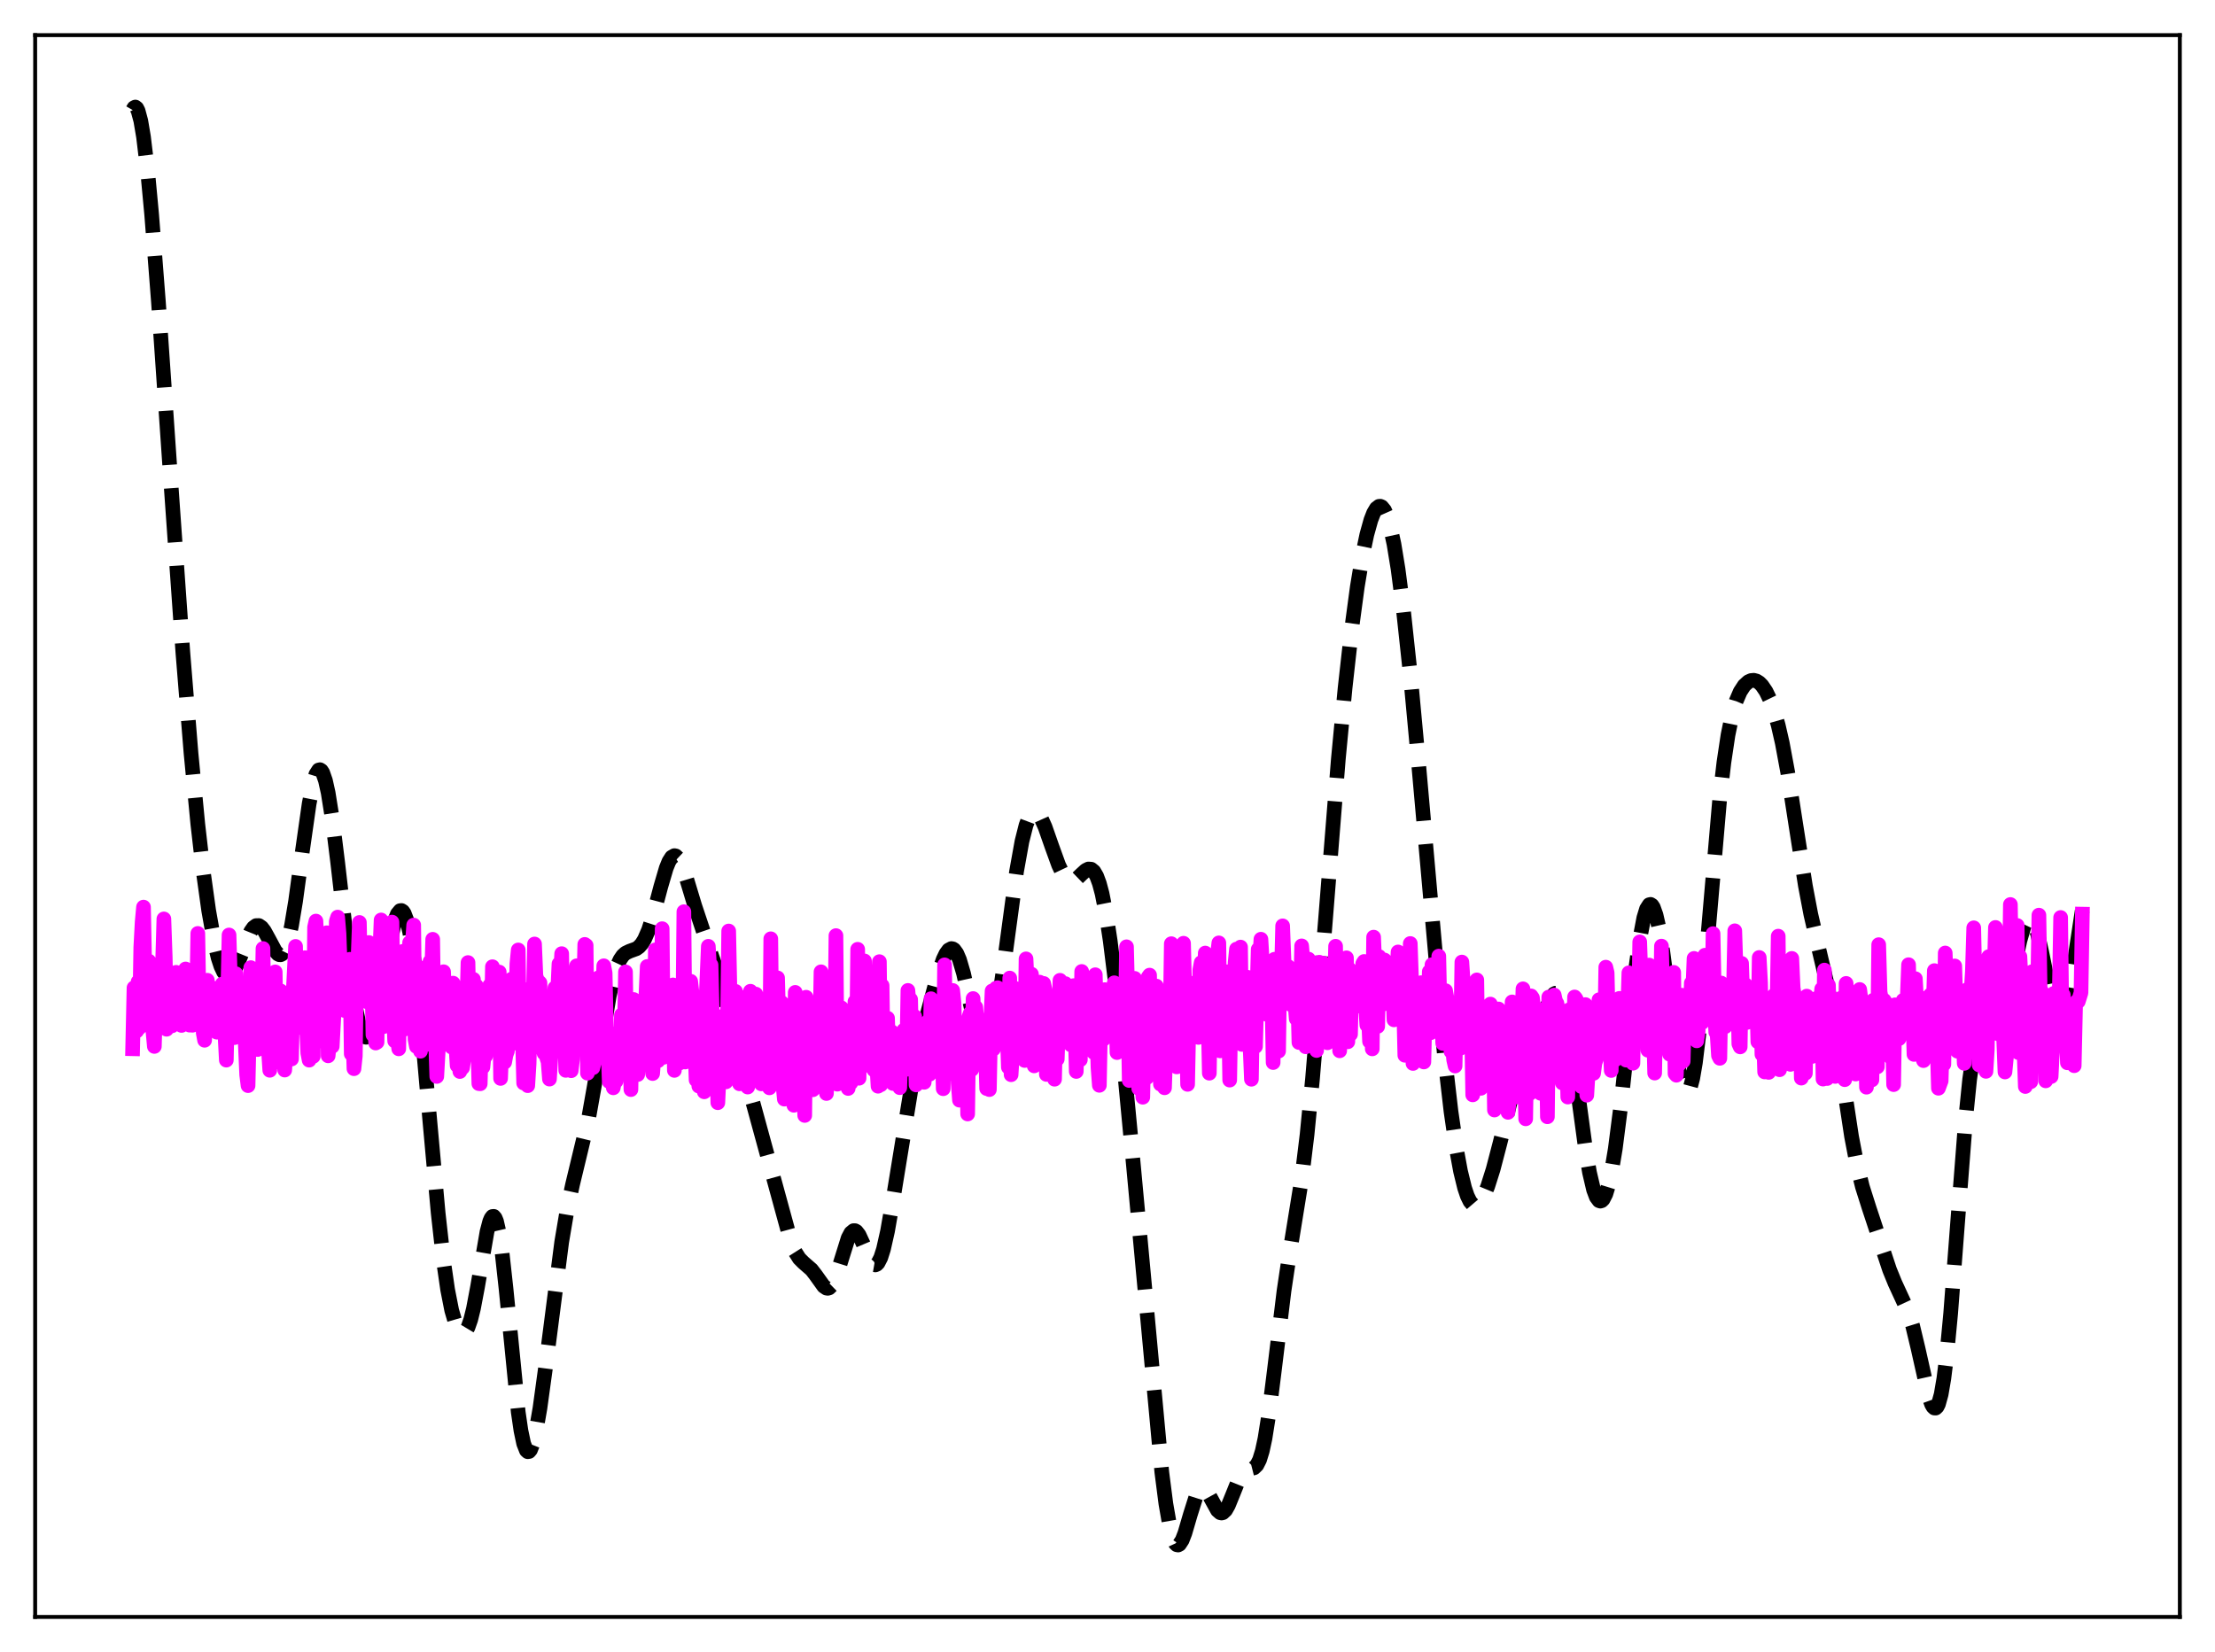 <?xml version="1.0" encoding="utf-8" standalone="no"?>
<!DOCTYPE svg PUBLIC "-//W3C//DTD SVG 1.1//EN"
  "http://www.w3.org/Graphics/SVG/1.1/DTD/svg11.dtd">
<svg xmlns:xlink="http://www.w3.org/1999/xlink" width="453.6pt" height="338.4pt" viewBox="0 0 453.6 338.4" xmlns="http://www.w3.org/2000/svg" version="1.1">
 <defs>
  <style type="text/css">*{stroke-linejoin: round; stroke-linecap: butt}</style>
 </defs>
 <g id="figure_1">
  <g id="patch_1">
   <path d="M 0 338.4 
L 453.6 338.4 
L 453.6 0 
L 0 0 
z
" style="fill: #ffffff"/>
  </g>
  <g id="axes_1">
   <g id="patch_2">
    <path d="M 7.2 331.2 
L 446.4 331.2 
L 446.4 7.2 
L 7.2 7.2 
z
" style="fill: #ffffff"/>
   </g>
   <g id="matplotlib.axis_1"/>
   <g id="matplotlib.axis_2"/>
   <g id="line2d_1">
    <path d="M 27.164 22.541 
L 27.442 22.063 
L 27.72 21.927 
L 27.998 22.133 
L 28.276 22.675 
L 28.832 24.737 
L 29.388 28.026 
L 30.222 34.983 
L 31.056 43.924 
L 32.446 61.85 
L 34.949 98.226 
L 37.451 133.692 
L 39.12 154.317 
L 40.51 168.818 
L 41.622 178.512 
L 42.734 186.501 
L 43.846 192.751 
L 44.68 196.225 
L 45.237 197.921 
L 45.793 199.1 
L 46.349 199.751 
L 46.627 199.882 
L 46.905 199.885 
L 47.461 199.531 
L 48.017 198.748 
L 48.851 196.956 
L 51.354 190.794 
L 51.91 190.001 
L 52.466 189.591 
L 53.022 189.584 
L 53.578 189.967 
L 54.134 190.686 
L 54.968 192.198 
L 56.358 194.793 
L 56.914 195.413 
L 57.193 195.556 
L 57.471 195.567 
L 57.749 195.429 
L 58.027 195.13 
L 58.583 194.012 
L 59.139 192.171 
L 59.695 189.617 
L 60.529 184.612 
L 61.919 174.394 
L 63.309 164.64 
L 64.144 160.398 
L 64.7 158.591 
L 65.256 157.724 
L 65.534 157.66 
L 65.812 157.846 
L 66.09 158.281 
L 66.646 159.876 
L 67.202 162.381 
L 68.036 167.617 
L 69.148 176.614 
L 71.929 200.759 
L 72.763 206.194 
L 73.597 210.049 
L 74.153 211.63 
L 74.709 212.391 
L 74.987 212.464 
L 75.265 212.339 
L 75.543 212.019 
L 76.1 210.834 
L 76.656 208.995 
L 77.49 205.262 
L 80.826 188.619 
L 81.382 187.203 
L 81.939 186.532 
L 82.217 186.501 
L 82.495 186.683 
L 82.773 187.082 
L 83.329 188.542 
L 83.885 190.88 
L 84.441 194.072 
L 85.275 200.34 
L 86.387 211.014 
L 88.056 229.935 
L 89.724 248.411 
L 90.836 258.396 
L 91.67 264.157 
L 92.504 268.406 
L 93.338 271.249 
L 93.894 272.42 
L 94.451 273.022 
L 94.729 273.106 
L 95.007 273.04 
L 95.285 272.819 
L 95.841 271.892 
L 96.397 270.3 
L 96.953 268.054 
L 97.787 263.644 
L 99.733 252.292 
L 100.289 250.188 
L 100.568 249.53 
L 100.846 249.177 
L 101.124 249.155 
L 101.402 249.48 
L 101.68 250.161 
L 102.236 252.589 
L 102.792 256.342 
L 103.626 263.942 
L 106.128 289.248 
L 106.685 293.056 
L 107.241 295.697 
L 107.797 297.109 
L 108.075 297.359 
L 108.353 297.316 
L 108.631 296.994 
L 109.187 295.577 
L 109.743 293.257 
L 110.577 288.437 
L 111.689 280.331 
L 115.026 254.408 
L 116.138 247.814 
L 117.25 242.636 
L 120.587 228.775 
L 121.699 222.503 
L 124.757 204.044 
L 125.592 200.393 
L 126.426 197.767 
L 126.982 196.568 
L 127.538 195.752 
L 128.094 195.24 
L 128.928 194.838 
L 130.318 194.335 
L 130.874 193.932 
L 131.431 193.305 
L 131.987 192.405 
L 132.821 190.485 
L 133.655 187.905 
L 135.323 181.608 
L 136.435 177.821 
L 136.991 176.453 
L 137.548 175.581 
L 138.104 175.263 
L 138.382 175.318 
L 138.938 175.84 
L 139.494 176.856 
L 140.328 179.087 
L 142.274 185.537 
L 143.943 190.533 
L 146.445 197.795 
L 148.113 203.591 
L 162.015 254.496 
L 162.85 256.453 
L 163.684 257.769 
L 164.518 258.608 
L 166.186 260.063 
L 167.02 261.14 
L 168.689 263.47 
L 169.245 263.85 
L 169.523 263.889 
L 169.801 263.809 
L 170.357 263.267 
L 170.913 262.211 
L 171.747 259.826 
L 173.693 253.584 
L 174.249 252.536 
L 174.806 252.076 
L 175.084 252.078 
L 175.362 252.231 
L 175.918 252.944 
L 176.752 254.754 
L 178.142 258.05 
L 178.698 258.848 
L 178.976 259.048 
L 179.254 259.096 
L 179.532 258.981 
L 179.81 258.697 
L 180.366 257.616 
L 180.923 255.872 
L 181.757 252.17 
L 182.869 245.78 
L 186.762 221.88 
L 188.152 215.132 
L 190.098 206.962 
L 192.044 199.743 
L 193.157 196.509 
L 193.713 195.348 
L 194.269 194.59 
L 194.825 194.299 
L 195.103 194.345 
L 195.381 194.523 
L 195.937 195.286 
L 196.493 196.583 
L 197.327 199.433 
L 198.439 204.43 
L 200.108 211.989 
L 200.664 213.787 
L 201.22 214.937 
L 201.498 215.229 
L 201.776 215.317 
L 202.054 215.193 
L 202.332 214.854 
L 202.888 213.535 
L 203.444 211.399 
L 204.278 206.872 
L 205.391 199.102 
L 208.171 178.516 
L 209.283 172.333 
L 210.117 169.035 
L 210.673 167.542 
L 211.229 166.625 
L 211.786 166.267 
L 212.064 166.287 
L 212.62 166.691 
L 213.176 167.52 
L 214.01 169.379 
L 215.4 173.345 
L 216.79 177.187 
L 217.625 178.945 
L 218.181 179.775 
L 218.737 180.298 
L 219.293 180.508 
L 219.849 180.427 
L 220.405 180.101 
L 221.517 179.031 
L 222.351 178.269 
L 222.907 177.996 
L 223.463 178.043 
L 224.02 178.503 
L 224.576 179.456 
L 225.132 180.954 
L 225.688 183.031 
L 226.522 187.242 
L 227.356 192.705 
L 228.468 201.674 
L 229.858 214.873 
L 232.083 238.393 
L 237.922 301.54 
L 238.756 308.027 
L 239.59 312.821 
L 240.146 314.937 
L 240.702 316.148 
L 240.98 316.418 
L 241.258 316.473 
L 241.536 316.324 
L 242.092 315.479 
L 242.649 314.043 
L 243.761 310.238 
L 244.873 306.719 
L 245.429 305.563 
L 245.985 304.965 
L 246.263 304.885 
L 246.541 304.947 
L 247.097 305.448 
L 247.653 306.337 
L 249.322 309.37 
L 249.878 309.852 
L 250.156 309.913 
L 250.434 309.846 
L 250.99 309.326 
L 251.546 308.347 
L 252.38 306.305 
L 253.77 302.847 
L 254.326 301.896 
L 254.883 301.297 
L 255.439 301.005 
L 256.829 300.655 
L 257.385 300.112 
L 257.941 299.017 
L 258.497 297.216 
L 259.053 294.635 
L 259.887 289.359 
L 261 280.452 
L 262.946 264.426 
L 264.058 256.953 
L 266.56 241.514 
L 267.673 232.371 
L 268.785 220.962 
L 270.175 204.205 
L 274.068 155.537 
L 275.458 140.889 
L 276.848 128.449 
L 277.96 120.182 
L 279.072 113.471 
L 279.907 109.502 
L 280.741 106.503 
L 281.297 105.075 
L 281.853 104.136 
L 282.409 103.71 
L 282.687 103.698 
L 282.965 103.825 
L 283.521 104.503 
L 284.077 105.761 
L 284.633 107.605 
L 285.468 111.461 
L 286.302 116.561 
L 287.414 125.094 
L 288.804 138.044 
L 290.472 156.031 
L 295.755 215.668 
L 297.145 227.68 
L 298.258 235.36 
L 299.092 239.893 
L 299.926 243.312 
L 300.482 244.958 
L 301.038 246.098 
L 301.594 246.748 
L 302.15 246.931 
L 302.706 246.683 
L 303.262 246.046 
L 303.818 245.066 
L 304.653 243.047 
L 305.765 239.537 
L 307.155 234.22 
L 310.214 221.925 
L 311.326 218.419 
L 312.438 215.65 
L 317.721 204.198 
L 318.277 203.576 
L 318.555 203.442 
L 318.833 203.446 
L 319.111 203.601 
L 319.389 203.919 
L 319.945 205.077 
L 320.501 206.957 
L 321.057 209.545 
L 321.891 214.595 
L 323.282 224.946 
L 324.672 235.198 
L 325.506 240.15 
L 326.34 243.702 
L 326.896 245.186 
L 327.452 245.935 
L 327.73 246.031 
L 328.008 245.943 
L 328.286 245.672 
L 328.843 244.585 
L 329.399 242.784 
L 329.955 240.288 
L 330.789 235.304 
L 331.901 226.641 
L 333.569 211.072 
L 334.96 198.522 
L 335.794 192.425 
L 336.628 188.014 
L 337.184 186.185 
L 337.74 185.316 
L 338.018 185.251 
L 338.296 185.431 
L 338.574 185.855 
L 339.13 187.407 
L 339.686 189.837 
L 340.52 194.874 
L 341.633 203.313 
L 343.301 216.104 
L 344.135 220.813 
L 344.691 222.838 
L 344.969 223.455 
L 345.247 223.788 
L 345.525 223.825 
L 345.803 223.559 
L 346.081 222.986 
L 346.637 220.921 
L 347.194 217.67 
L 348.028 210.798 
L 349.14 198.811 
L 352.198 163.356 
L 353.032 156.161 
L 353.867 150.58 
L 354.701 146.491 
L 355.535 143.625 
L 356.369 141.679 
L 357.203 140.404 
L 358.037 139.647 
L 358.593 139.397 
L 359.149 139.344 
L 359.706 139.491 
L 360.262 139.839 
L 360.818 140.393 
L 361.652 141.619 
L 362.486 143.344 
L 363.32 145.627 
L 364.154 148.554 
L 364.988 152.203 
L 366.101 158.207 
L 367.769 168.978 
L 369.715 181.424 
L 370.827 187.279 
L 372.218 193.307 
L 374.164 201.584 
L 375.276 207.468 
L 376.666 216.288 
L 379.169 232.782 
L 380.281 238.594 
L 381.393 243.093 
L 382.783 247.481 
L 385.286 255.047 
L 386.954 260.087 
L 388.066 262.815 
L 390.847 268.85 
L 391.681 271.559 
L 392.793 276.213 
L 395.017 286.122 
L 395.573 287.666 
L 395.851 288.15 
L 396.129 288.409 
L 396.407 288.42 
L 396.686 288.161 
L 396.964 287.616 
L 397.52 285.614 
L 398.076 282.356 
L 398.632 277.861 
L 399.466 269.058 
L 400.856 250.845 
L 402.524 229.334 
L 403.359 221.072 
L 404.193 215.221 
L 404.749 212.677 
L 405.305 211.109 
L 405.861 210.348 
L 406.417 210.182 
L 406.973 210.375 
L 408.085 210.908 
L 408.641 210.844 
L 409.198 210.359 
L 409.754 209.369 
L 410.31 207.851 
L 411.144 204.672 
L 412.534 197.914 
L 413.646 192.681 
L 414.48 189.779 
L 415.037 188.604 
L 415.315 188.281 
L 415.593 188.145 
L 415.871 188.201 
L 416.149 188.448 
L 416.705 189.503 
L 417.261 191.252 
L 418.095 194.917 
L 420.597 207.207 
L 421.154 208.729 
L 421.432 209.173 
L 421.71 209.383 
L 421.988 209.351 
L 422.266 209.07 
L 422.544 208.541 
L 423.1 206.766 
L 423.656 204.137 
L 424.49 199.023 
L 426.436 186.319 
L 426.436 186.319 
" clip-path="url(#p9ae14dd9b3)" style="fill: none; stroke-dasharray: 11.1,4.8; stroke-dashoffset: 0; stroke: #000000; stroke-width: 3"/>
   </g>
   <g id="line2d_2">
    <path d="M 27.164 214.819 
L 27.442 202.331 
L 27.72 208.511 
L 27.998 211.182 
L 28.276 201.108 
L 28.554 210.516 
L 28.832 194.021 
L 29.11 188.857 
L 29.388 185.806 
L 29.666 199.591 
L 29.944 202.823 
L 30.222 197.241 
L 30.5 196.875 
L 30.778 201.842 
L 31.056 210.053 
L 31.334 211.373 
L 31.612 214.344 
L 31.89 204.931 
L 32.168 201.581 
L 32.446 207.007 
L 32.725 204.785 
L 33.003 207.315 
L 33.559 188.227 
L 33.837 196.072 
L 34.115 210.823 
L 34.671 203.886 
L 34.949 208.941 
L 35.227 210.127 
L 35.505 205.384 
L 35.783 207.279 
L 36.061 199.166 
L 36.339 205.78 
L 36.617 201.357 
L 36.895 204.824 
L 37.173 210.043 
L 37.451 209.287 
L 38.007 198.479 
L 38.285 205.427 
L 38.563 206.458 
L 38.842 209.984 
L 39.12 204.282 
L 39.398 210.008 
L 39.676 199.862 
L 39.954 209.024 
L 40.232 206.944 
L 40.51 191.197 
L 40.788 207.543 
L 41.066 201.097 
L 41.344 205.252 
L 41.622 211.596 
L 41.9 213.082 
L 42.178 204.633 
L 42.456 200.787 
L 42.734 204.793 
L 43.012 202.05 
L 43.29 207.194 
L 43.568 204.906 
L 43.846 208.695 
L 44.124 206.377 
L 44.402 211.425 
L 44.68 210.902 
L 44.959 207.354 
L 45.237 210.824 
L 45.515 201.565 
L 46.349 217.149 
L 46.905 191.516 
L 47.461 210.6 
L 47.739 202.996 
L 48.017 212.539 
L 48.295 199.449 
L 48.573 209.168 
L 48.851 211.857 
L 49.129 209.132 
L 49.407 210.332 
L 49.685 212.748 
L 49.963 207.686 
L 50.519 220.172 
L 50.797 222.376 
L 51.354 198.201 
L 51.91 209.259 
L 52.188 203.156 
L 52.466 210.844 
L 52.744 214.98 
L 53.022 207.199 
L 53.3 209.548 
L 53.578 208.454 
L 53.856 194.291 
L 54.134 213.356 
L 54.412 209.994 
L 54.69 214.288 
L 54.968 214.987 
L 55.246 219.232 
L 55.524 204.823 
L 55.802 209.25 
L 56.08 209.569 
L 56.358 199.077 
L 56.636 215.885 
L 56.914 210.074 
L 57.193 217.586 
L 57.471 202.965 
L 57.749 210.939 
L 58.027 210.37 
L 58.305 219.186 
L 58.583 215.124 
L 58.861 214.126 
L 59.139 212.63 
L 59.417 214.309 
L 59.695 216.923 
L 59.973 204.585 
L 60.529 193.854 
L 60.807 208.156 
L 61.085 198.881 
L 61.363 207.524 
L 61.641 210.473 
L 61.919 210.127 
L 62.197 206.346 
L 62.475 196.164 
L 62.753 209.676 
L 63.031 215.706 
L 63.309 217.155 
L 63.588 216.266 
L 63.866 209.664 
L 64.144 216.383 
L 64.422 189.908 
L 64.7 188.667 
L 64.978 195.262 
L 65.256 206.856 
L 65.534 205.854 
L 65.812 213.219 
L 66.09 208.865 
L 66.368 208.619 
L 66.646 191.564 
L 66.924 191.06 
L 67.202 216.271 
L 67.48 213.28 
L 67.758 213.975 
L 68.036 214.337 
L 68.592 204.054 
L 68.87 188.697 
L 69.148 187.853 
L 69.426 191.235 
L 69.705 198.688 
L 69.983 197.87 
L 70.539 206.981 
L 70.817 204.019 
L 71.095 197.685 
L 71.373 202.461 
L 71.651 196.495 
L 71.929 215.878 
L 72.207 209.558 
L 72.485 218.905 
L 72.763 216.3 
L 73.041 198.025 
L 73.319 196.467 
L 73.597 188.949 
L 73.875 202.262 
L 74.153 194.064 
L 74.431 199.752 
L 74.709 198.951 
L 74.987 205.149 
L 75.265 204.792 
L 75.543 193.063 
L 75.822 201.202 
L 76.1 196.943 
L 76.378 211.971 
L 76.656 210.068 
L 76.934 213.647 
L 77.212 213.482 
L 77.49 198.022 
L 77.768 195.598 
L 78.046 188.441 
L 78.324 208.279 
L 78.602 210.277 
L 78.88 208.175 
L 79.158 192.845 
L 79.436 194.662 
L 79.714 202.15 
L 79.992 192.946 
L 80.27 188.873 
L 80.548 206.972 
L 80.826 213.212 
L 81.104 211.935 
L 81.382 212.867 
L 81.66 214.84 
L 81.939 197.166 
L 82.217 198.081 
L 82.495 194.872 
L 82.773 210.829 
L 83.051 205.287 
L 83.329 209.571 
L 83.885 193.071 
L 84.163 205.388 
L 84.441 193.452 
L 84.719 189.49 
L 84.997 212.87 
L 85.275 214.356 
L 85.553 212.531 
L 85.831 213.287 
L 86.109 215.328 
L 86.387 198.298 
L 86.665 202.757 
L 86.943 200.253 
L 87.221 211.958 
L 87.499 207.904 
L 87.777 213.897 
L 88.056 196.976 
L 88.334 201.47 
L 88.612 192.4 
L 88.89 211.41 
L 89.168 211.804 
L 89.446 220.495 
L 90.002 210.593 
L 90.28 214.208 
L 90.558 210.961 
L 90.836 199.049 
L 91.392 210.361 
L 91.67 210.042 
L 91.948 208.161 
L 92.226 204.877 
L 92.504 214.488 
L 92.782 201.379 
L 93.06 201.978 
L 93.338 213.796 
L 93.616 218.257 
L 93.894 212.226 
L 94.172 219.486 
L 94.451 217.085 
L 94.729 218.712 
L 95.007 216.823 
L 95.285 204.393 
L 95.563 207.299 
L 95.841 197.165 
L 96.119 212.248 
L 96.397 207.266 
L 96.675 213.914 
L 96.953 200.598 
L 97.231 210.898 
L 97.509 201.881 
L 98.065 221.966 
L 98.343 221.992 
L 98.621 211.612 
L 98.899 218.579 
L 99.177 215.708 
L 99.455 216.3 
L 99.733 206.626 
L 100.011 208.597 
L 100.289 201.849 
L 100.568 211.534 
L 100.846 198.017 
L 101.124 211.446 
L 101.402 207.959 
L 101.68 212.284 
L 101.958 210.122 
L 102.236 199.111 
L 102.514 220.901 
L 103.07 206.527 
L 103.348 217.572 
L 103.626 216.069 
L 103.904 215.314 
L 104.182 202.138 
L 104.46 204.681 
L 104.738 200.571 
L 105.016 207.306 
L 105.294 209.625 
L 105.572 210.574 
L 105.85 197.461 
L 106.128 194.584 
L 106.406 213.983 
L 106.963 211.076 
L 107.241 221.848 
L 107.519 220.852 
L 107.797 217.571 
L 108.075 222.383 
L 108.353 217.884 
L 108.631 205.911 
L 108.909 202.174 
L 109.187 205.935 
L 109.465 193.361 
L 109.743 199.888 
L 110.021 200.779 
L 110.577 201.327 
L 110.855 214.765 
L 111.133 211.693 
L 111.411 215.726 
L 111.689 205.142 
L 111.967 216.646 
L 112.245 217.493 
L 112.523 221.039 
L 112.802 216.407 
L 113.08 207.279 
L 113.358 206.636 
L 113.636 202.36 
L 113.914 203.533 
L 114.192 203.369 
L 114.47 197.425 
L 114.748 200.101 
L 115.026 195.34 
L 115.304 213.929 
L 115.582 209.238 
L 115.86 219.247 
L 116.138 214.81 
L 116.416 214.515 
L 116.694 218.662 
L 116.972 219.32 
L 117.25 216.969 
L 117.806 200.258 
L 118.084 197.829 
L 118.362 204.624 
L 118.64 206.333 
L 118.919 204.54 
L 119.197 198.864 
L 119.475 205.243 
L 119.753 193.444 
L 120.031 193.645 
L 120.309 219.824 
L 120.865 204.785 
L 121.143 218.023 
L 121.421 218.712 
L 121.699 217.609 
L 121.977 203.891 
L 122.255 209.842 
L 122.533 200.297 
L 122.811 209.768 
L 123.089 210.815 
L 123.367 205.827 
L 123.645 197.826 
L 123.923 199.308 
L 124.201 212.005 
L 124.479 213.687 
L 124.757 221.538 
L 125.036 217.59 
L 125.314 216.82 
L 125.592 222.822 
L 125.87 221.314 
L 126.148 221.488 
L 126.426 211.603 
L 126.704 212.538 
L 126.982 218.083 
L 127.26 207.895 
L 127.538 212.524 
L 127.816 214.179 
L 128.094 199.076 
L 128.372 218.292 
L 128.928 213.23 
L 129.206 223.186 
L 129.484 206.461 
L 129.762 204.733 
L 130.04 219.293 
L 130.318 218.712 
L 130.596 220.101 
L 131.431 207.677 
L 131.709 209.399 
L 131.987 210.39 
L 132.543 197.963 
L 132.821 209.465 
L 133.099 211.439 
L 133.377 209.418 
L 133.655 219.897 
L 133.933 216.298 
L 134.211 194.558 
L 134.489 216.209 
L 134.767 217.267 
L 135.045 213.471 
L 135.323 215.386 
L 135.601 190.226 
L 135.879 216.577 
L 136.157 207.98 
L 136.435 211.277 
L 136.713 205.835 
L 137.269 211.82 
L 137.548 209.196 
L 137.826 201.75 
L 138.104 219.252 
L 138.382 213.162 
L 138.66 203.601 
L 138.938 215.83 
L 139.216 217.729 
L 139.494 209.613 
L 139.772 214.446 
L 140.05 186.747 
L 140.328 217.533 
L 140.606 202.022 
L 140.884 210.175 
L 141.162 207.126 
L 141.44 200.998 
L 141.718 203.383 
L 141.996 215.208 
L 142.274 213.111 
L 142.552 221.216 
L 142.83 210.538 
L 143.108 222.475 
L 143.386 220.585 
L 143.665 220.153 
L 143.943 219.928 
L 144.221 223.643 
L 144.499 206.901 
L 145.055 193.835 
L 145.333 198.502 
L 145.611 197.656 
L 145.889 208.683 
L 146.167 211.944 
L 146.445 219.5 
L 146.723 213.212 
L 147.001 225.872 
L 147.279 220.013 
L 147.557 208.27 
L 147.835 218.664 
L 148.113 216.903 
L 148.669 221.603 
L 148.947 211.813 
L 149.225 190.702 
L 149.782 217.596 
L 150.06 215.241 
L 150.338 203.334 
L 150.616 203.058 
L 150.894 212.47 
L 151.172 213.72 
L 151.45 222.005 
L 151.728 208.315 
L 152.006 204.337 
L 152.284 214.496 
L 152.562 215.444 
L 153.118 222.669 
L 153.674 203.038 
L 153.952 208.635 
L 154.23 209.118 
L 154.508 214.075 
L 154.786 203.625 
L 155.064 216.923 
L 155.342 218.829 
L 155.62 214.073 
L 155.899 222.014 
L 156.177 216.969 
L 156.455 216.191 
L 156.733 216.705 
L 157.011 218.504 
L 157.289 214.039 
L 157.567 222.826 
L 157.845 192.295 
L 158.123 217.969 
L 158.401 213.114 
L 158.679 211.332 
L 158.957 212.026 
L 159.235 200.305 
L 159.791 220.689 
L 160.069 205.365 
L 160.347 222.283 
L 160.625 225.138 
L 160.903 211.764 
L 161.181 221.069 
L 161.459 219.216 
L 161.737 221.081 
L 162.015 224.066 
L 162.294 208.753 
L 162.572 226.398 
L 162.85 203.273 
L 163.128 220.979 
L 163.406 222.035 
L 163.684 209.965 
L 163.962 218.323 
L 164.24 212.306 
L 164.518 217.754 
L 164.796 228.481 
L 165.074 204.268 
L 165.352 215.745 
L 165.63 221.166 
L 165.908 218.029 
L 166.186 217.521 
L 166.464 223.218 
L 166.742 211.81 
L 167.02 219.908 
L 167.298 211.048 
L 167.576 207.343 
L 167.854 214.389 
L 168.132 199.059 
L 168.411 207.465 
L 168.967 211.318 
L 169.245 223.988 
L 169.523 215.409 
L 169.801 217.951 
L 170.079 218.271 
L 170.357 219.16 
L 170.635 212.807 
L 170.913 214.821 
L 171.191 191.644 
L 171.469 222.078 
L 171.747 213.368 
L 172.025 216.411 
L 172.303 206.43 
L 172.581 219.299 
L 172.859 212.715 
L 173.137 213.725 
L 173.415 213.032 
L 173.693 222.955 
L 173.971 214.626 
L 174.249 221.807 
L 174.528 216.888 
L 174.806 217.822 
L 175.084 205.167 
L 175.362 219.344 
L 175.64 194.447 
L 175.918 220.862 
L 176.196 206.424 
L 176.474 214.341 
L 176.752 209.132 
L 177.03 196.834 
L 177.308 202.187 
L 177.586 210.622 
L 177.864 214.412 
L 178.142 213.229 
L 178.42 218.496 
L 178.698 207.061 
L 178.976 219.17 
L 179.254 216.591 
L 179.532 217.759 
L 179.81 222.498 
L 180.088 196.982 
L 180.366 222.201 
L 180.645 201.874 
L 180.923 220.557 
L 181.201 218.289 
L 181.479 211.297 
L 181.757 208.557 
L 182.035 217.812 
L 182.313 219.618 
L 182.591 211.326 
L 182.869 221.937 
L 183.147 216.632 
L 183.425 220.638 
L 183.703 218.061 
L 183.981 218.087 
L 184.259 222.789 
L 184.537 214.342 
L 184.815 218.816 
L 185.093 211.016 
L 185.649 219.031 
L 185.927 202.873 
L 186.205 206.079 
L 186.483 204.718 
L 186.762 217.139 
L 187.04 214.254 
L 187.318 208.207 
L 187.596 222.228 
L 187.874 216.634 
L 188.152 217.251 
L 188.43 219.658 
L 188.986 215.229 
L 189.264 221.693 
L 189.542 212.483 
L 189.82 210.094 
L 190.098 209.147 
L 190.376 220.033 
L 190.654 204.57 
L 190.932 214.186 
L 191.21 218.91 
L 191.488 212.039 
L 191.766 215.677 
L 192.044 212.571 
L 192.322 207.581 
L 192.6 213.367 
L 192.879 211.246 
L 193.157 223.005 
L 193.435 197.635 
L 193.713 220.267 
L 193.991 205.803 
L 194.269 204.577 
L 194.547 215.51 
L 194.825 215.561 
L 195.103 202.877 
L 195.381 205.635 
L 195.659 216.865 
L 195.937 211.695 
L 196.215 221.782 
L 196.493 225.356 
L 196.771 218.294 
L 197.049 219.503 
L 197.327 218.179 
L 197.605 224.496 
L 197.883 213.229 
L 198.161 228.182 
L 198.439 208.274 
L 198.717 207.486 
L 198.995 219.078 
L 199.274 204.536 
L 199.552 209.783 
L 199.83 206.315 
L 200.386 213.275 
L 200.664 212.121 
L 200.942 213.161 
L 201.22 208.965 
L 201.498 216.683 
L 201.776 213.356 
L 202.054 222.974 
L 202.332 214.134 
L 202.61 223.183 
L 202.888 209.383 
L 203.166 202.977 
L 203.444 214.883 
L 203.722 203.015 
L 204 202.402 
L 204.278 202.311 
L 204.556 205.393 
L 204.834 210.266 
L 205.112 212.207 
L 205.669 204.743 
L 205.947 214.203 
L 206.225 210.511 
L 206.503 218.617 
L 206.781 200.339 
L 207.059 220.138 
L 207.615 211.139 
L 207.893 202.456 
L 208.171 216.191 
L 208.449 216.697 
L 208.727 211.402 
L 209.005 215.47 
L 209.283 205.442 
L 209.561 214.126 
L 209.839 217.221 
L 210.117 196.41 
L 210.395 202.498 
L 210.673 202.484 
L 210.951 211.852 
L 211.229 199.543 
L 211.786 218.327 
L 212.064 215.455 
L 212.342 202.194 
L 212.62 217.278 
L 212.898 201.179 
L 213.176 201.403 
L 213.454 213.623 
L 213.732 201.44 
L 214.01 202.754 
L 214.288 220.074 
L 214.566 208.153 
L 214.844 213.2 
L 215.122 207.475 
L 215.4 209.455 
L 215.678 207.454 
L 215.956 221.063 
L 216.234 209.298 
L 216.512 216.95 
L 217.068 200.799 
L 217.346 206.283 
L 217.625 205.905 
L 217.903 213.328 
L 218.181 201.48 
L 218.459 209.119 
L 218.737 210.743 
L 219.015 204.761 
L 219.293 214.021 
L 219.571 213.773 
L 219.849 201.894 
L 220.127 209.19 
L 220.405 219.473 
L 220.683 203.853 
L 221.239 217.074 
L 221.517 198.989 
L 221.795 203.943 
L 222.073 203.658 
L 222.351 210.89 
L 222.629 207.605 
L 222.907 212.459 
L 223.463 204.337 
L 223.742 213.64 
L 224.02 215.609 
L 224.298 199.66 
L 224.854 218.664 
L 225.132 222.311 
L 225.41 208.447 
L 225.688 208.329 
L 225.966 212.893 
L 226.244 202.708 
L 226.522 207.202 
L 226.8 207.888 
L 227.078 212.225 
L 227.356 204.196 
L 227.634 205.066 
L 228.19 201.305 
L 228.468 203.487 
L 228.746 215.602 
L 229.024 206.725 
L 229.302 206.258 
L 229.58 212.609 
L 229.858 202.135 
L 230.137 214.229 
L 230.415 211.753 
L 230.693 193.936 
L 230.971 204.843 
L 231.249 221.32 
L 231.527 209.428 
L 231.805 213.519 
L 232.083 208.245 
L 232.361 200.404 
L 232.639 214.053 
L 232.917 211.917 
L 233.195 222.951 
L 233.473 206.599 
L 233.751 213.888 
L 234.029 224.749 
L 234.307 211.145 
L 234.585 203.242 
L 234.863 220.739 
L 235.141 200.12 
L 235.419 199.737 
L 235.697 218.449 
L 235.975 205.974 
L 236.254 205.369 
L 236.532 219.674 
L 236.81 201.985 
L 237.088 209.084 
L 237.366 209.78 
L 237.644 222.077 
L 237.922 204.938 
L 238.2 207.244 
L 238.478 222.815 
L 238.756 214.637 
L 239.034 214.255 
L 239.312 210.672 
L 239.59 211.671 
L 239.868 193.3 
L 240.146 209.159 
L 240.424 200.755 
L 240.702 207.784 
L 240.98 218.537 
L 241.258 198.8 
L 241.536 205.326 
L 241.814 204.546 
L 242.092 206.531 
L 242.371 193.21 
L 242.649 204.252 
L 242.927 209.332 
L 243.205 222.113 
L 243.483 208.404 
L 243.761 201.374 
L 244.039 206.945 
L 244.317 207.827 
L 244.595 205.68 
L 244.873 209.901 
L 245.151 209.929 
L 245.429 212.495 
L 245.707 198.667 
L 245.985 197.172 
L 246.263 198.738 
L 246.541 206.54 
L 246.819 195.219 
L 247.097 203.879 
L 247.375 206.804 
L 247.653 219.828 
L 247.931 202.844 
L 248.209 200.864 
L 248.488 215.171 
L 248.766 196.449 
L 249.044 208.873 
L 249.322 195.461 
L 249.6 193.137 
L 249.878 215.253 
L 250.156 202.056 
L 250.434 205.074 
L 250.712 202.466 
L 250.99 206.757 
L 251.268 199.052 
L 251.546 203.075 
L 251.824 221.242 
L 252.102 205.338 
L 252.38 213.408 
L 252.658 208.557 
L 252.936 197.186 
L 253.214 194.412 
L 253.77 213.233 
L 254.048 193.993 
L 254.326 213.934 
L 254.605 204.542 
L 254.883 206.688 
L 255.161 204.707 
L 255.439 200.164 
L 255.717 201.881 
L 255.995 214.276 
L 256.273 221.067 
L 256.551 204.852 
L 256.829 211.981 
L 257.107 214.356 
L 257.663 194.446 
L 257.941 196.934 
L 258.219 192.385 
L 258.497 197.016 
L 258.775 206.647 
L 259.053 203.157 
L 259.331 207.748 
L 259.609 206.662 
L 259.887 200.066 
L 260.165 201.997 
L 260.443 202.419 
L 260.721 217.646 
L 261 196.487 
L 261.278 200.887 
L 261.556 210.197 
L 261.834 215.308 
L 262.112 197.433 
L 262.39 200.818 
L 262.668 189.645 
L 263.224 203.975 
L 263.502 199.723 
L 263.78 197.969 
L 264.058 198.677 
L 264.336 205.766 
L 264.614 202.715 
L 264.892 201.743 
L 265.448 208.679 
L 265.726 202.956 
L 266.004 213.537 
L 266.282 206.507 
L 266.56 193.747 
L 266.838 196.92 
L 267.117 201.923 
L 267.395 214.417 
L 267.673 207.868 
L 267.951 196.448 
L 268.229 205.499 
L 268.507 205.249 
L 268.785 212.491 
L 269.063 198.552 
L 269.341 203.427 
L 269.619 215.178 
L 269.897 197.227 
L 270.175 197.098 
L 270.453 208.949 
L 270.731 210.31 
L 271.009 197.284 
L 271.287 199.239 
L 271.565 204.989 
L 271.843 213.596 
L 272.399 198.89 
L 272.955 204.567 
L 273.234 205.266 
L 273.512 193.82 
L 273.79 213.301 
L 274.068 206.165 
L 274.346 215.239 
L 274.624 203.574 
L 274.902 205.375 
L 275.18 213.167 
L 275.458 196.336 
L 275.736 196.193 
L 276.014 213.395 
L 276.292 198.472 
L 276.57 211.856 
L 276.848 199.433 
L 277.682 206.154 
L 278.238 200.661 
L 278.516 202.616 
L 278.794 205.788 
L 279.072 197.377 
L 279.351 196.941 
L 279.629 205.605 
L 279.907 209.963 
L 280.185 206.918 
L 280.463 213.318 
L 280.741 197.501 
L 281.019 214.847 
L 281.297 191.956 
L 281.575 198.718 
L 281.853 200.35 
L 282.131 210.24 
L 282.409 195.94 
L 282.687 201.006 
L 282.965 202.564 
L 283.243 205.685 
L 283.521 196.639 
L 283.799 197.337 
L 284.077 197.307 
L 284.355 197.581 
L 284.633 198.766 
L 284.911 205.476 
L 285.189 201.427 
L 285.468 208.897 
L 285.746 199.537 
L 286.024 200.676 
L 286.302 194.992 
L 286.58 203.399 
L 286.858 202.064 
L 287.136 203.923 
L 287.414 204.524 
L 287.692 216.157 
L 287.97 200.335 
L 288.248 200.213 
L 288.526 215.622 
L 288.804 193.26 
L 289.082 201.321 
L 289.36 217.834 
L 289.638 203.263 
L 289.916 215.857 
L 290.194 202.617 
L 290.472 207.985 
L 290.75 209.032 
L 291.028 201.29 
L 291.306 207.308 
L 291.585 217.529 
L 291.863 206.289 
L 292.141 209.837 
L 292.419 210.56 
L 292.697 199.027 
L 292.975 211.546 
L 293.253 197.6 
L 294.087 208.065 
L 294.365 208.599 
L 294.643 195.845 
L 294.921 208.37 
L 295.199 209.237 
L 295.477 213.748 
L 295.755 205.144 
L 296.033 202.922 
L 296.311 204.43 
L 296.867 208.359 
L 297.145 215.378 
L 297.423 214.376 
L 297.701 217.138 
L 297.98 218.357 
L 298.258 205.535 
L 298.536 214.721 
L 298.814 206.984 
L 299.092 214.705 
L 299.37 197.061 
L 299.648 201.285 
L 299.926 207.531 
L 300.204 209.58 
L 300.482 202.713 
L 301.038 205.655 
L 301.316 207.981 
L 301.594 224.27 
L 301.872 209.764 
L 302.15 217.355 
L 302.428 200.717 
L 302.706 219.753 
L 302.984 207.766 
L 303.262 222.926 
L 303.54 206.337 
L 303.818 212.73 
L 304.097 212.495 
L 304.375 222.178 
L 304.653 206.788 
L 304.931 206.009 
L 305.209 205.671 
L 305.487 206.722 
L 305.765 208.426 
L 306.043 227.372 
L 306.321 206.676 
L 306.599 219.729 
L 306.877 206.667 
L 307.155 224.219 
L 307.433 210.117 
L 307.711 224.119 
L 307.989 212.255 
L 308.267 213.687 
L 308.545 217.467 
L 308.823 227.846 
L 309.101 224.816 
L 309.379 217.898 
L 309.657 205.224 
L 310.214 207.508 
L 310.492 224.707 
L 310.77 219.629 
L 311.048 220.212 
L 311.326 217.66 
L 311.604 212.752 
L 311.882 202.547 
L 312.438 229.172 
L 312.716 212.215 
L 312.994 214.469 
L 313.272 223.987 
L 313.55 203.996 
L 313.828 204.392 
L 314.106 206.826 
L 314.384 207.198 
L 314.662 206.541 
L 314.94 208.691 
L 315.218 212.288 
L 315.496 223.95 
L 315.774 222.768 
L 316.052 213.636 
L 316.331 217.159 
L 316.609 211.724 
L 316.887 228.755 
L 317.165 204.235 
L 317.443 206.105 
L 317.721 216.744 
L 317.999 211.463 
L 318.277 203.819 
L 318.555 205.061 
L 318.833 205.519 
L 319.111 206.944 
L 319.945 221.83 
L 320.223 217.561 
L 320.501 221.645 
L 320.779 212.643 
L 321.057 224.715 
L 321.335 206.845 
L 321.613 215.08 
L 321.891 210.48 
L 322.169 217.053 
L 322.448 204.213 
L 322.726 204.547 
L 323.004 205.208 
L 323.56 207.806 
L 323.838 222.56 
L 324.116 218.966 
L 324.394 219.186 
L 324.672 205.774 
L 324.95 224.331 
L 325.228 219.725 
L 325.506 209.214 
L 325.784 219.541 
L 326.062 218.721 
L 326.34 219.86 
L 326.618 217.742 
L 326.896 216.937 
L 327.174 214.688 
L 327.452 204.783 
L 327.73 205.729 
L 328.008 207.444 
L 328.286 213.699 
L 328.564 214.565 
L 328.843 198.106 
L 329.121 199.266 
L 329.399 211.191 
L 329.677 213.06 
L 329.955 219.272 
L 330.233 205.359 
L 330.511 214.388 
L 330.789 217.075 
L 331.067 215.813 
L 331.345 205.334 
L 331.623 204.505 
L 332.179 205.524 
L 332.457 206.651 
L 332.735 209.069 
L 333.013 217.148 
L 333.569 199.266 
L 333.847 214.973 
L 334.125 203.608 
L 334.403 217.79 
L 334.681 200.452 
L 334.96 205.4 
L 335.238 204.266 
L 335.516 209.389 
L 335.794 192.932 
L 336.072 201.345 
L 336.35 203.807 
L 336.906 206.097 
L 337.184 201.626 
L 337.462 215.123 
L 337.74 197.682 
L 338.018 198.378 
L 338.296 208.469 
L 338.574 208.447 
L 338.852 219.801 
L 339.13 203.764 
L 339.408 212.225 
L 339.686 208.266 
L 339.964 211.842 
L 340.242 193.793 
L 340.52 205.029 
L 340.798 205.299 
L 341.077 205.881 
L 341.355 206.737 
L 341.911 215.937 
L 342.189 203.746 
L 342.467 203.859 
L 342.745 199.175 
L 343.023 219.913 
L 343.301 220.243 
L 343.579 210.198 
L 343.857 218.041 
L 344.135 217.669 
L 344.413 203.854 
L 344.691 217.359 
L 344.969 206.846 
L 345.247 204.761 
L 345.525 204.801 
L 345.803 205.77 
L 346.081 209.623 
L 346.359 201.347 
L 346.637 203.586 
L 346.915 196.315 
L 347.194 209.146 
L 347.472 213.202 
L 347.75 211.291 
L 348.028 198.746 
L 348.306 209.013 
L 348.584 209.437 
L 348.862 206.085 
L 349.14 195.662 
L 349.418 203.262 
L 349.696 204.192 
L 349.974 204.241 
L 350.252 205.031 
L 350.53 207.096 
L 350.808 191.239 
L 351.086 204.778 
L 351.364 211.422 
L 351.642 211.799 
L 351.92 216.216 
L 352.198 216.78 
L 352.476 201.355 
L 352.754 207.859 
L 353.032 204.36 
L 353.311 210.287 
L 353.589 203.737 
L 353.867 204.106 
L 354.145 203.211 
L 354.423 203.325 
L 354.701 204.508 
L 354.979 203.514 
L 355.257 190.659 
L 355.535 199.282 
L 355.813 198.656 
L 356.091 213.821 
L 356.369 214.437 
L 356.647 197.324 
L 356.925 205.252 
L 357.203 208.892 
L 357.481 201.726 
L 357.759 209.433 
L 358.037 205.938 
L 358.315 205.093 
L 358.593 203.611 
L 358.871 203.358 
L 359.149 204.28 
L 359.428 208.181 
L 359.706 203.03 
L 359.984 213.395 
L 360.262 196.122 
L 360.54 201.317 
L 360.818 215.969 
L 361.096 210.787 
L 361.374 219.569 
L 361.652 217.446 
L 361.93 218.09 
L 362.208 219.66 
L 362.486 216.417 
L 362.764 216.484 
L 363.042 204.425 
L 363.32 203.868 
L 363.598 204.382 
L 363.876 207.671 
L 364.154 191.755 
L 364.432 219.117 
L 364.71 203.583 
L 364.988 215.45 
L 365.544 206.366 
L 365.823 208.595 
L 366.101 216.837 
L 366.379 214.43 
L 366.657 218.018 
L 366.935 196.313 
L 367.213 202.387 
L 367.491 204.13 
L 368.047 204.691 
L 368.325 206.962 
L 368.603 205.469 
L 368.881 220.835 
L 369.159 207.354 
L 369.715 219.834 
L 369.993 204.04 
L 370.271 211.741 
L 370.549 214.167 
L 370.827 210.825 
L 371.105 216.394 
L 371.383 206.91 
L 371.94 204.535 
L 372.496 204.615 
L 372.774 206.249 
L 373.052 202.582 
L 373.33 221.031 
L 373.608 198.704 
L 373.886 203.984 
L 374.164 220.919 
L 374.442 201.796 
L 374.72 211.39 
L 374.998 216.829 
L 375.276 213.36 
L 375.554 219.514 
L 375.832 220.489 
L 376.388 204.974 
L 376.944 204.49 
L 377.222 205.523 
L 377.778 221.152 
L 378.057 201.433 
L 378.335 205.613 
L 378.613 219.36 
L 378.891 206.939 
L 379.169 216.491 
L 379.447 219.683 
L 379.725 219.227 
L 380.003 219.999 
L 380.281 218.328 
L 380.559 207.889 
L 380.837 202.68 
L 381.115 204.869 
L 381.393 205.026 
L 381.671 205.667 
L 381.949 208.378 
L 382.227 222.697 
L 382.505 218.367 
L 383.061 212.807 
L 383.339 221.207 
L 383.617 204.886 
L 383.895 213.547 
L 384.174 211.472 
L 384.452 218.53 
L 384.73 193.499 
L 385.008 203.19 
L 385.286 204.647 
L 385.564 204.891 
L 385.842 204.881 
L 386.12 205.324 
L 386.398 207.408 
L 386.676 212.841 
L 386.954 215.488 
L 387.232 216.643 
L 387.51 208.678 
L 387.788 222.166 
L 388.066 205.819 
L 388.344 209.818 
L 388.622 207.887 
L 388.9 212.75 
L 389.178 208.71 
L 389.734 204.904 
L 390.291 204.59 
L 390.569 204.634 
L 390.847 197.605 
L 391.125 209.719 
L 391.403 210.579 
L 391.681 206.8 
L 391.959 215.98 
L 392.237 200.467 
L 392.793 210.359 
L 393.071 207.927 
L 393.627 216.401 
L 393.905 217.247 
L 394.183 204.502 
L 395.017 204.603 
L 395.295 203.802 
L 395.573 208.775 
L 395.851 207.802 
L 396.129 198.816 
L 396.407 204.061 
L 396.964 222.911 
L 397.52 221.411 
L 397.798 212.241 
L 398.076 217.995 
L 398.354 195.207 
L 398.632 203.086 
L 398.91 204.265 
L 399.188 204.427 
L 399.466 204.42 
L 399.744 201.794 
L 400.022 213.482 
L 400.3 197.859 
L 400.856 215.328 
L 401.134 215.253 
L 401.412 206.192 
L 401.69 213.408 
L 401.968 210.563 
L 402.246 217.813 
L 402.803 202.738 
L 403.359 203.829 
L 403.637 203.484 
L 403.915 199.03 
L 404.193 190.048 
L 404.471 202.599 
L 404.749 196.866 
L 405.027 200.297 
L 405.305 218.15 
L 405.583 209.5 
L 405.861 213.084 
L 406.139 218.604 
L 406.417 213.547 
L 406.695 219.449 
L 406.973 214.933 
L 407.251 195.954 
L 407.529 203.478 
L 407.807 203.903 
L 408.085 203.66 
L 408.363 200.042 
L 408.641 189.97 
L 408.92 211.688 
L 409.198 194.62 
L 409.476 196.897 
L 409.754 212.06 
L 410.032 205.567 
L 410.588 219.58 
L 410.866 216.758 
L 411.144 211.558 
L 411.422 203.394 
L 411.7 185.274 
L 411.978 202.705 
L 412.256 203.919 
L 412.534 203.774 
L 412.812 202.013 
L 413.09 189.568 
L 413.368 215.618 
L 413.646 195.935 
L 414.202 207.233 
L 414.758 222.553 
L 415.315 221.151 
L 415.593 206.254 
L 415.871 221.579 
L 416.149 199.035 
L 416.427 204.995 
L 416.705 205.225 
L 417.261 203.735 
L 417.539 187.453 
L 417.817 204.49 
L 418.095 203.062 
L 418.651 207.984 
L 418.929 221.394 
L 419.207 208.981 
L 419.485 217.836 
L 419.763 217.511 
L 420.041 220.52 
L 420.319 215.061 
L 420.597 203.477 
L 421.154 204.989 
L 421.71 203.549 
L 421.988 187.935 
L 422.266 210.47 
L 422.544 203.822 
L 422.822 210.375 
L 423.1 210.44 
L 423.378 217.702 
L 423.656 211.973 
L 423.934 217.41 
L 424.212 212.742 
L 424.49 217.63 
L 424.768 218.292 
L 425.046 205.838 
L 425.324 205.085 
L 425.602 205.142 
L 426.158 203.349 
L 426.436 187.248 
L 426.436 187.248 
" clip-path="url(#p9ae14dd9b3)" style="fill: none; stroke: #ff00ff; stroke-width: 3; stroke-linecap: square"/>
   </g>
   <g id="patch_3">
    <path d="M 7.2 331.2 
L 7.2 7.2 
" style="fill: none; stroke: #000000; stroke-width: 0.8; stroke-linejoin: miter; stroke-linecap: square"/>
   </g>
   <g id="patch_4">
    <path d="M 446.4 331.2 
L 446.4 7.2 
" style="fill: none; stroke: #000000; stroke-width: 0.8; stroke-linejoin: miter; stroke-linecap: square"/>
   </g>
   <g id="patch_5">
    <path d="M 7.2 331.2 
L 446.4 331.2 
" style="fill: none; stroke: #000000; stroke-width: 0.8; stroke-linejoin: miter; stroke-linecap: square"/>
   </g>
   <g id="patch_6">
    <path d="M 7.2 7.2 
L 446.4 7.2 
" style="fill: none; stroke: #000000; stroke-width: 0.8; stroke-linejoin: miter; stroke-linecap: square"/>
   </g>
  </g>
 </g>
 <defs>
  <clipPath id="p9ae14dd9b3">
   <rect x="7.2" y="7.2" width="439.2" height="324"/>
  </clipPath>
 </defs>
</svg>
